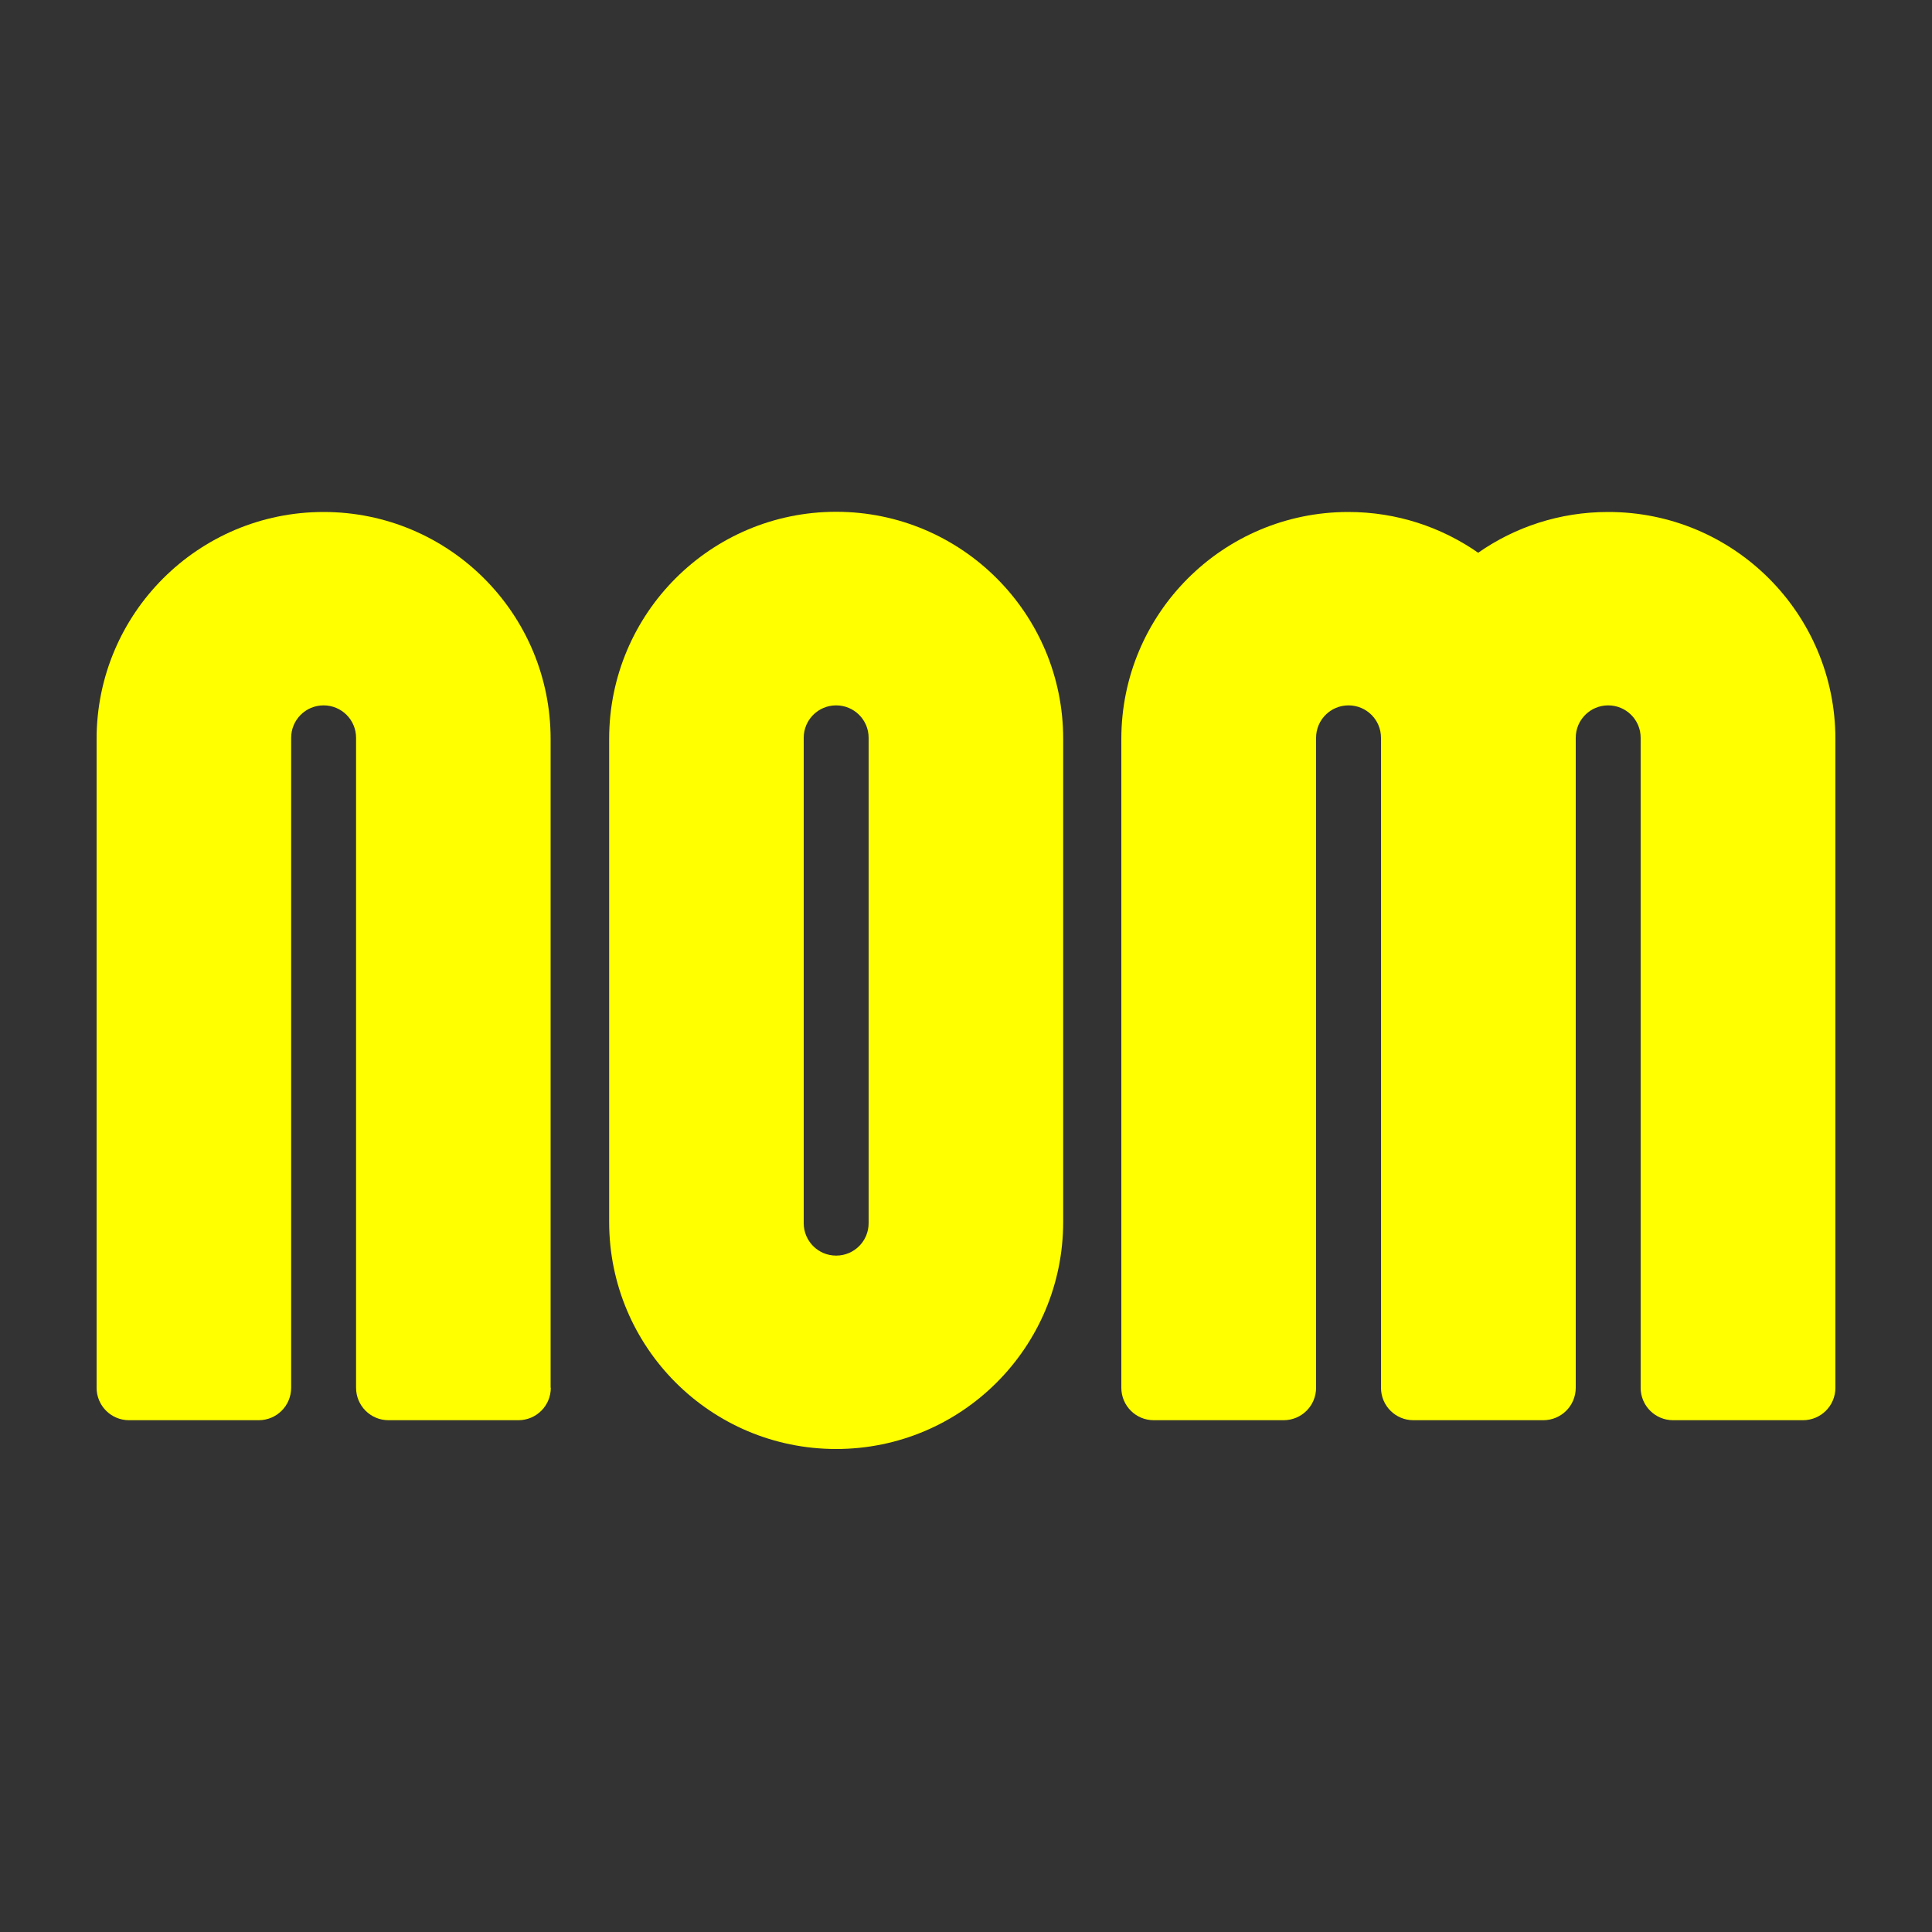 <?xml version="1.0" encoding="utf-8"?>
<!-- Generator: Adobe Illustrator 19.0.0, SVG Export Plug-In . SVG Version: 6.00 Build 0)  -->
<svg version="1.1" baseProfile="tiny" xmlns="http://www.w3.org/2000/svg" xmlns:xlink="http://www.w3.org/1999/xlink" x="0px"
	 y="0px" width="1000px" height="1000px" viewBox="0 0 1000 1000" xml:space="preserve">
<rect x="0" y="0" width="1000" height="1000" fill="#333333" stroke="none"/>
<g id="New_Symbol_16_1_">
	<g>
		<path fill="#FFFF00" d="M285.1,718.3c0,9.3-7.5,16.8-16.8,16.8h-67.2c-9.3,0-16.8-7.5-16.8-16.8V381.9c0-9.3-7.5-16.8-16.8-16.8h0
			c-9.3,0-16.8,7.5-16.8,16.8v336.4c0,9.3-7.5,16.8-16.8,16.8H66.8c-9.3,0-16.8-7.5-16.8-16.8V382.5c0-64.9,52.6-117.5,117.5-117.5
			s117.5,52.6,117.5,117.5V718.3z"/>
		<path fill="#FFFF00" d="M432.8,264.9c-64.9,0-117.5,52.6-117.5,117.5v250.1c0,64.9,52.6,117.5,117.5,117.5
			c64.9,0,117.5-52.6,117.5-117.5V382.5C550.4,317.6,497.7,264.9,432.8,264.9z M449.6,633.1c0,9.3-7.5,16.8-16.8,16.8h0
			c-9.3,0-16.8-7.5-16.8-16.8V381.9c0-9.3,7.5-16.8,16.8-16.8h0c9.3,0,16.8,7.5,16.8,16.8V633.1z"/>
		<path fill="#FFFF00" d="M950,382.5v335.8c0,9.3-7.5,16.8-16.8,16.8H866c-9.3,0-16.8-7.5-16.8-16.8V381.9c0-9.3-7.5-16.8-16.8-16.8
			h0c-9.3,0-16.8,7.5-16.8,16.8v336.4c0,9.3-7.5,16.8-16.8,16.8h-67.2c-9.3,0-16.8-7.5-16.8-16.8V381.9c0-9.3-7.5-16.8-16.8-16.8h0
			c-9.3,0-16.8,7.5-16.8,16.8v336.4c0,9.3-7.5,16.8-16.8,16.8h-67.2c-9.3,0-16.8-7.5-16.8-16.8V382.5c0-64.9,52.6-117.5,117.5-117.5
			c25,0,48.1,7.8,67.2,21.1c19-13.3,42.2-21.1,67.2-21.1C897.4,264.9,950,317.6,950,382.5z"/>
	</g>
</g>
<g id="Layer_3" display="none">
	<rect x="-50" y="125" display="inline" fill="none" stroke="#000000" stroke-miterlimit="10" width="1100" height="1100"/>
</g>
</svg>
